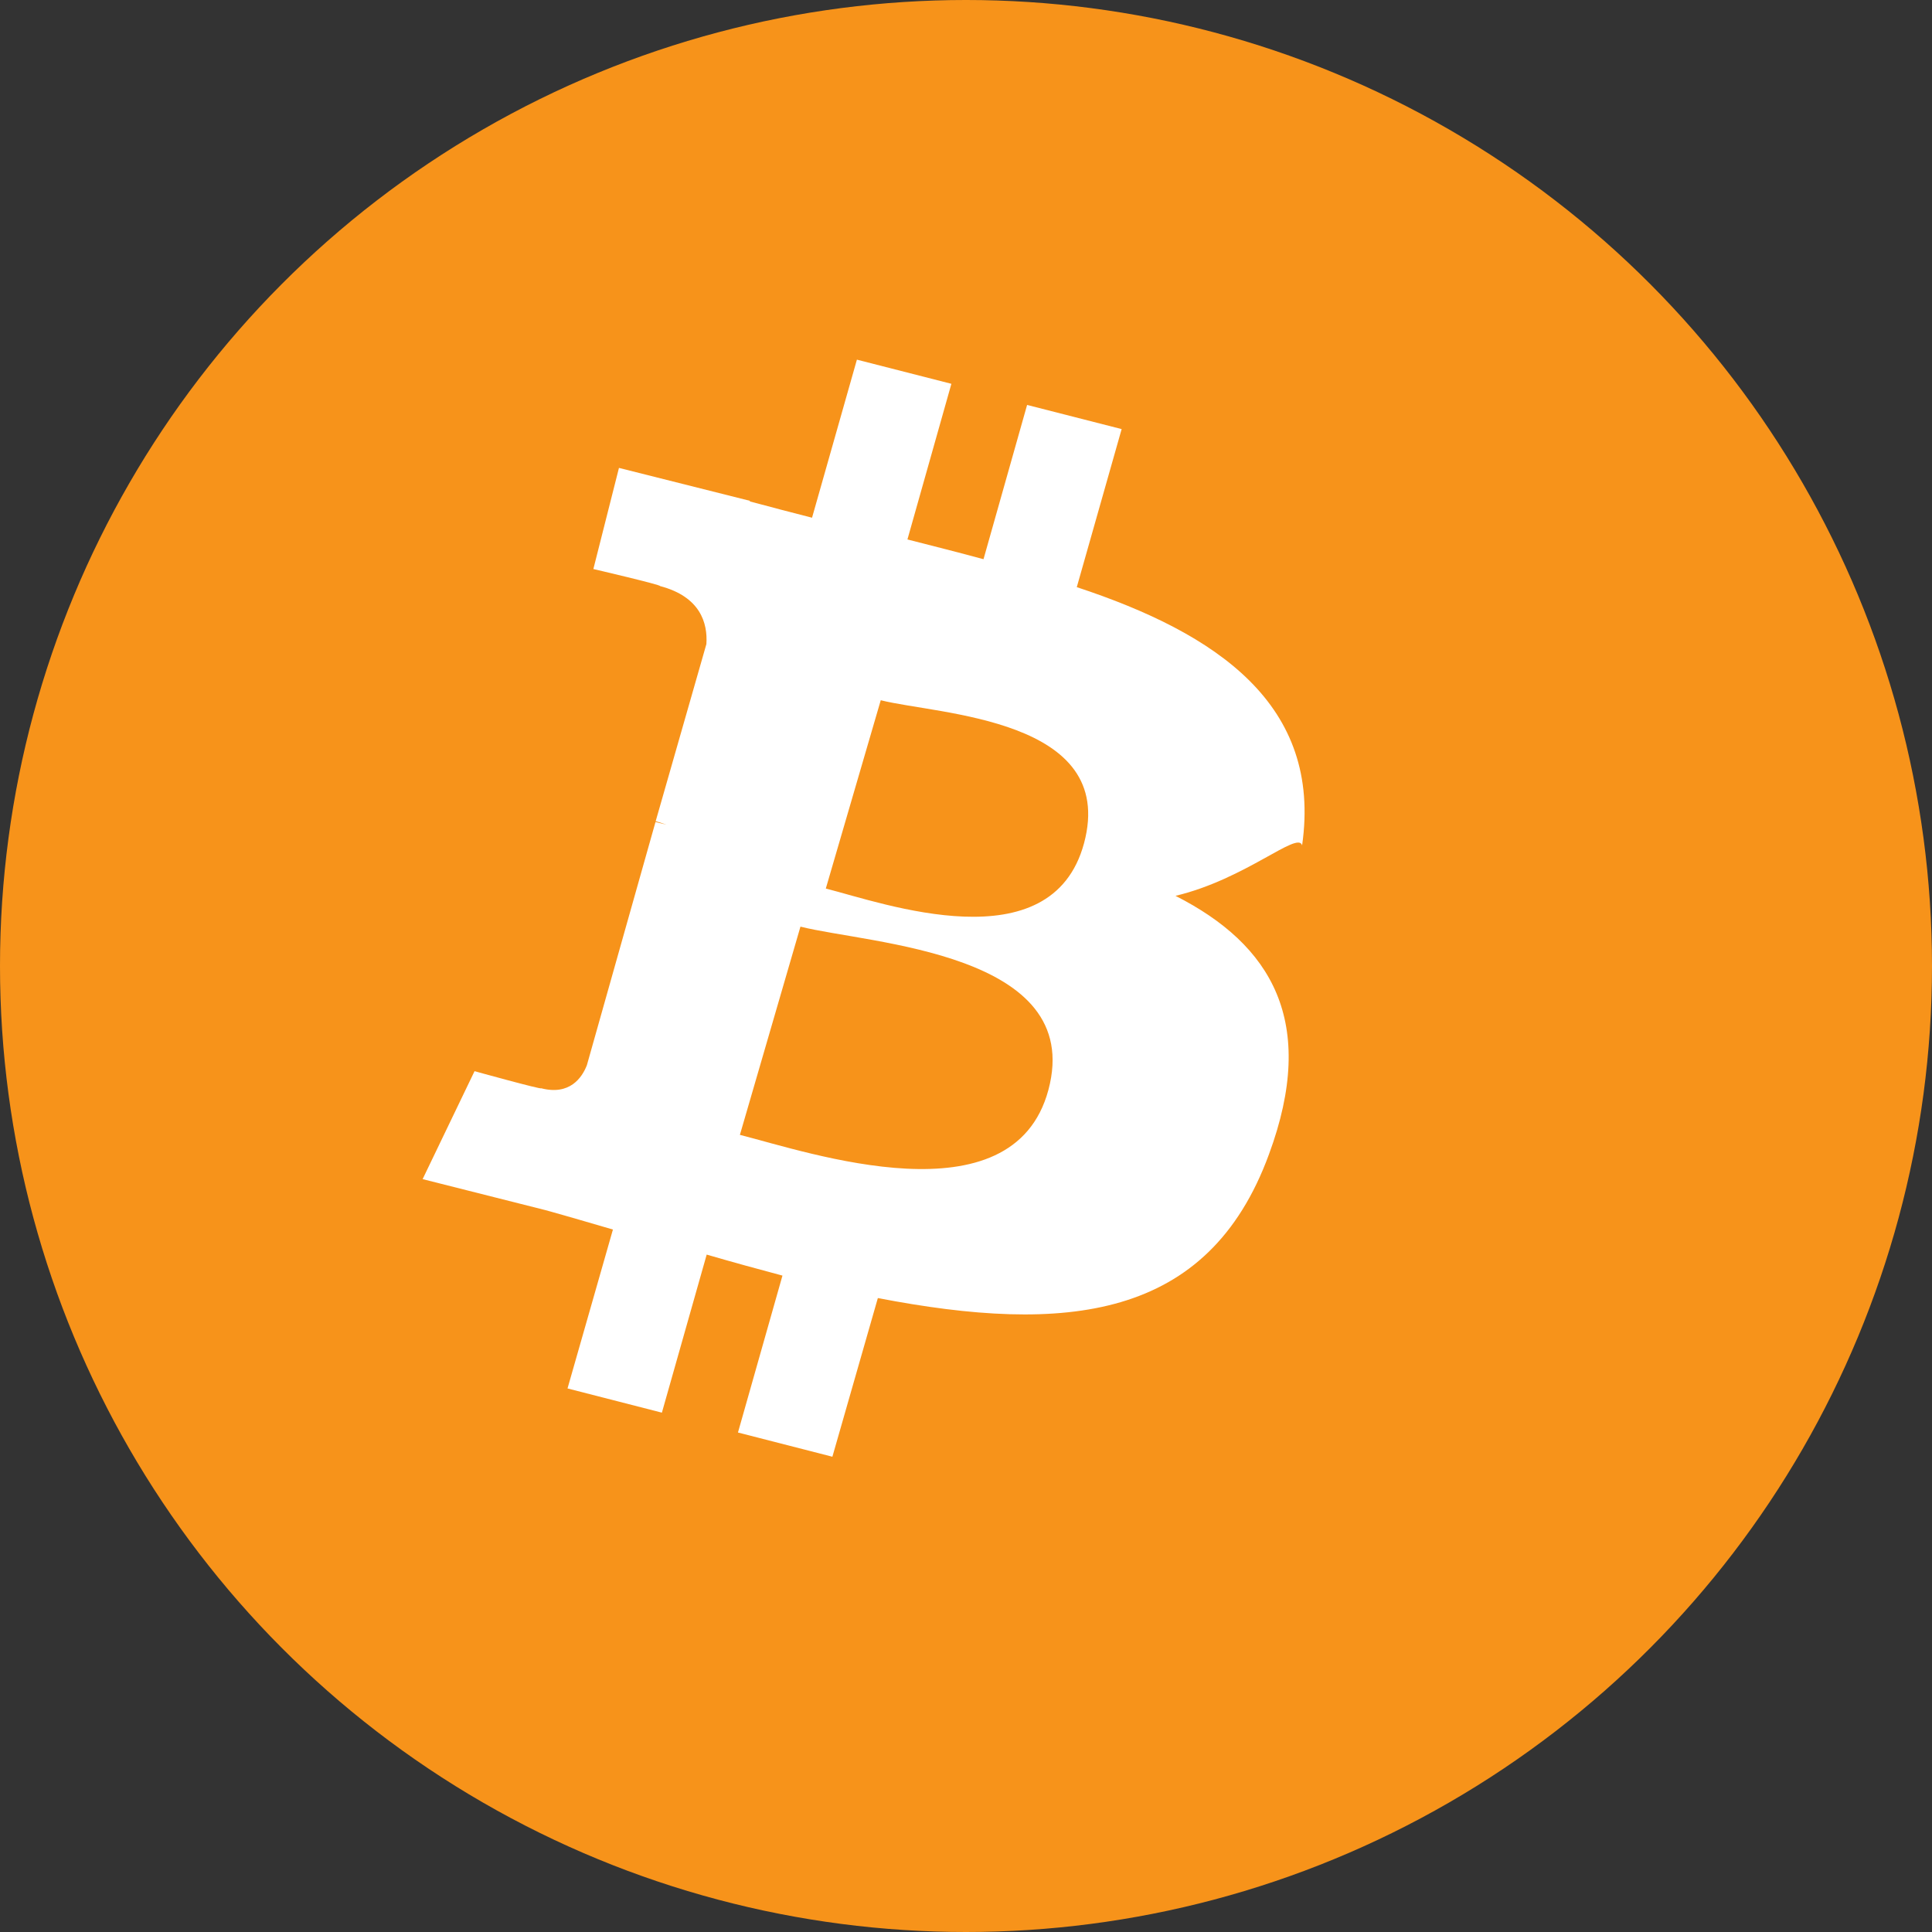 <?xml version="1.0" encoding="UTF-8"?>
<svg width="32" height="32" viewBox="0 0 32 32" fill="none" xmlns="http://www.w3.org/2000/svg">
  <rect x="0" y="0" width="32" height="32" fill="#333333" stroke="none"/>
  <circle cx="16" cy="16" r="16" fill="#F7931A"/>
  <path d="M21.567 14.002C21.9 11.672 20.16 10.492 17.835 9.725L18.578 7.107L17.012 6.707L16.29 9.262C15.877 9.15 15.453 9.043 15.03 8.935L15.758 6.357L14.193 5.957L13.45 8.575C13.098 8.485 12.752 8.395 12.42 8.305V8.295L10.252 7.75L9.828 9.425C9.828 9.425 10.957 9.688 10.932 9.707C11.602 9.883 11.723 10.322 11.7 10.668L10.86 13.602C10.908 13.615 10.967 13.633 11.035 13.658L10.857 13.615L9.72 17.645C9.64 17.848 9.438 18.148 8.963 18.025C8.978 18.052 7.86 17.742 7.86 17.742L7 19.53L9.04 20.045C9.42 20.15 9.79 20.26 10.152 20.365L9.4 22.997L10.963 23.398L11.705 20.78C12.135 20.905 12.553 21.02 12.96 21.128L12.223 23.727L13.787 24.128L14.54 21.5C17.648 22.098 20.008 21.872 21.017 19.122C21.83 16.922 21.06 15.645 19.47 14.838C20.635 14.56 21.5 13.755 21.567 14.002ZM17.365 18.052C16.775 20.253 13.387 19.082 12.255 18.797L13.258 15.348C14.39 15.635 17.975 15.77 17.365 18.052ZM17.955 13.967C17.415 15.967 14.625 14.957 13.678 14.717L14.588 11.598C15.535 11.838 18.512 11.893 17.955 13.967Z" fill="white"/>
</svg>
